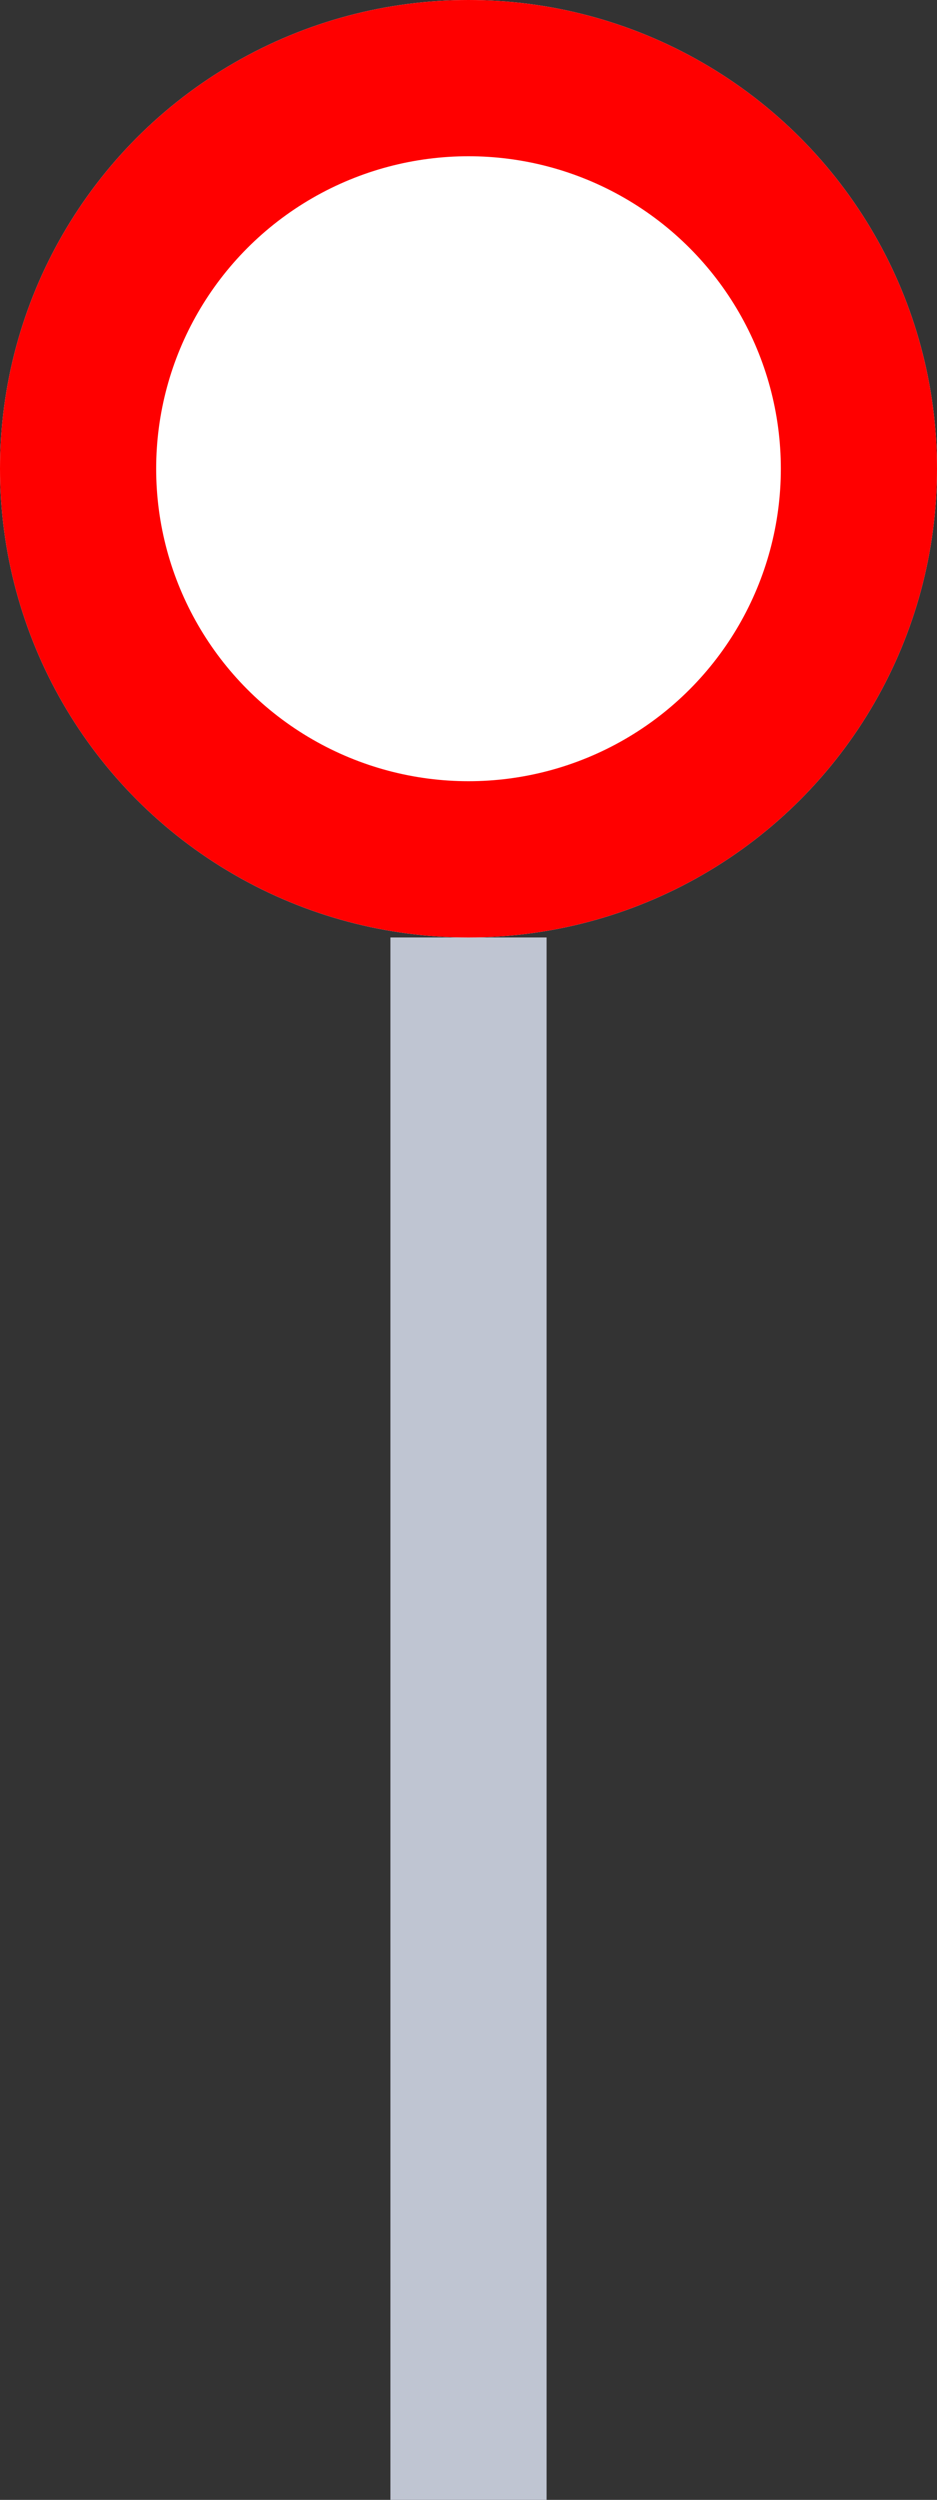 <svg xmlns="http://www.w3.org/2000/svg" width="18" height="48" viewBox="0 0 18 48">
  <rect x="0" y="0" width="18" height="48" fill="#333333" stroke="none"/>
  <g id="Group_1715" data-name="Group 1715" transform="translate(-208 -284)">
    <g id="Ellipse_232" data-name="Ellipse 232" transform="translate(208 284)" fill="#fff" stroke="red" stroke-width="3">
      <circle cx="9" cy="9" r="9" stroke="none"/>
      <circle cx="9" cy="9" r="7.5" fill="none"/>
    </g>
    <line id="Line_52" data-name="Line 52" y2="30" transform="translate(217 302)" fill="none" stroke="#bfc5d2" stroke-width="3"/>
  </g>
</svg>

